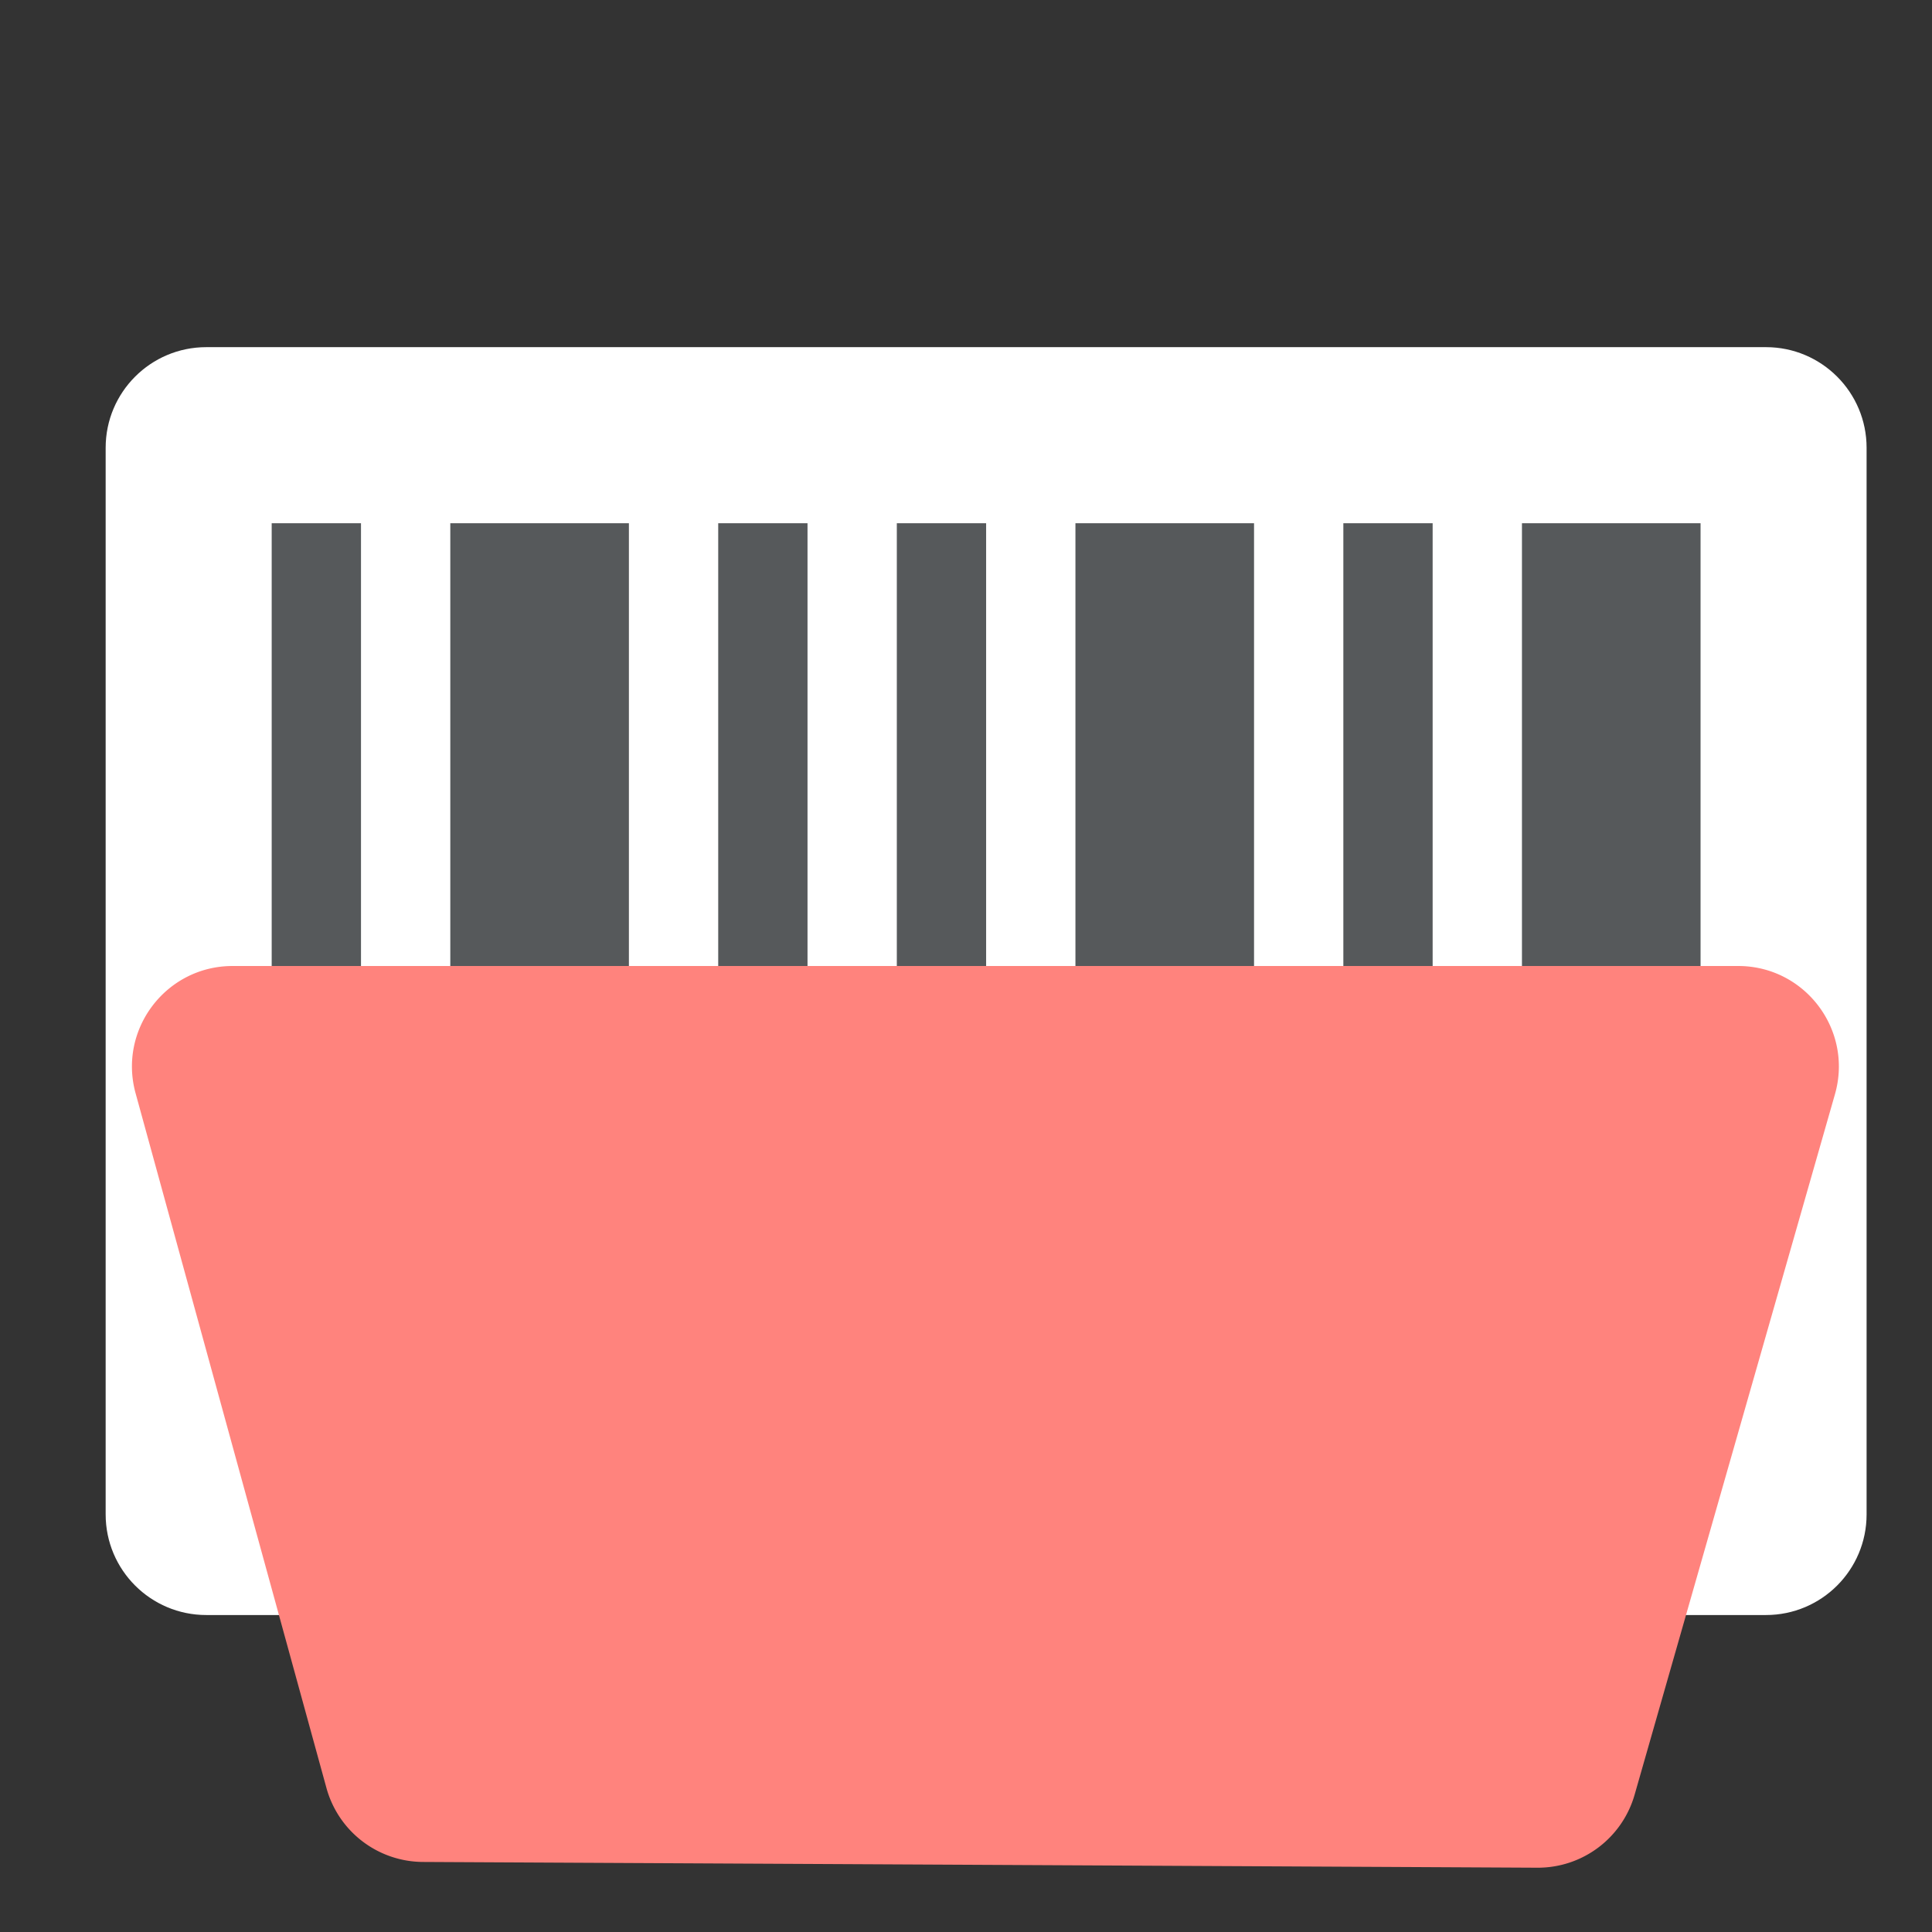 <svg xmlns="http://www.w3.org/2000/svg" width="192" height="192" fill="none"><rect width="100%" height="100%" fill="#333333" stroke="none"/><path fill="#fff" fill-rule="evenodd" d="M175.5 34.5c5.523 0 10 4.477 10 10v106c0 5.523-4.477 10-10 10h-155c-5.523 0-10-4.477-10-10v-106c0-5.523 4.477-10 10-10h155Z" clip-rule="evenodd"/><path fill="#56595B" fill-rule="evenodd" d="M35.875 56.45V52H27v89h8.875V56.45ZM53.625 52H44.75v89H62.5V52h-8.875Zm17.75 0v89h8.875V52h-8.875Zm17.75 0H98v89h-8.875V52Zm17.75 0v89h17.75V52h-17.75Zm26.625 80.1V52h8.875v89H133.5v-8.9ZM151.25 52v89H169V52h-17.75Z" clip-rule="evenodd"/><path fill="#FF837D" fill-rule="evenodd" d="M13.475 108.649C11.726 102.283 16.516 96 23.118 96h149.621c6.645 0 11.442 6.361 9.615 12.75l-19.909 69.611a10.001 10.001 0 0 1-9.666 7.25l-110.746-.572a10 10 0 0 1-9.591-7.351l-18.967-69.039Z" clip-rule="evenodd"/></svg>